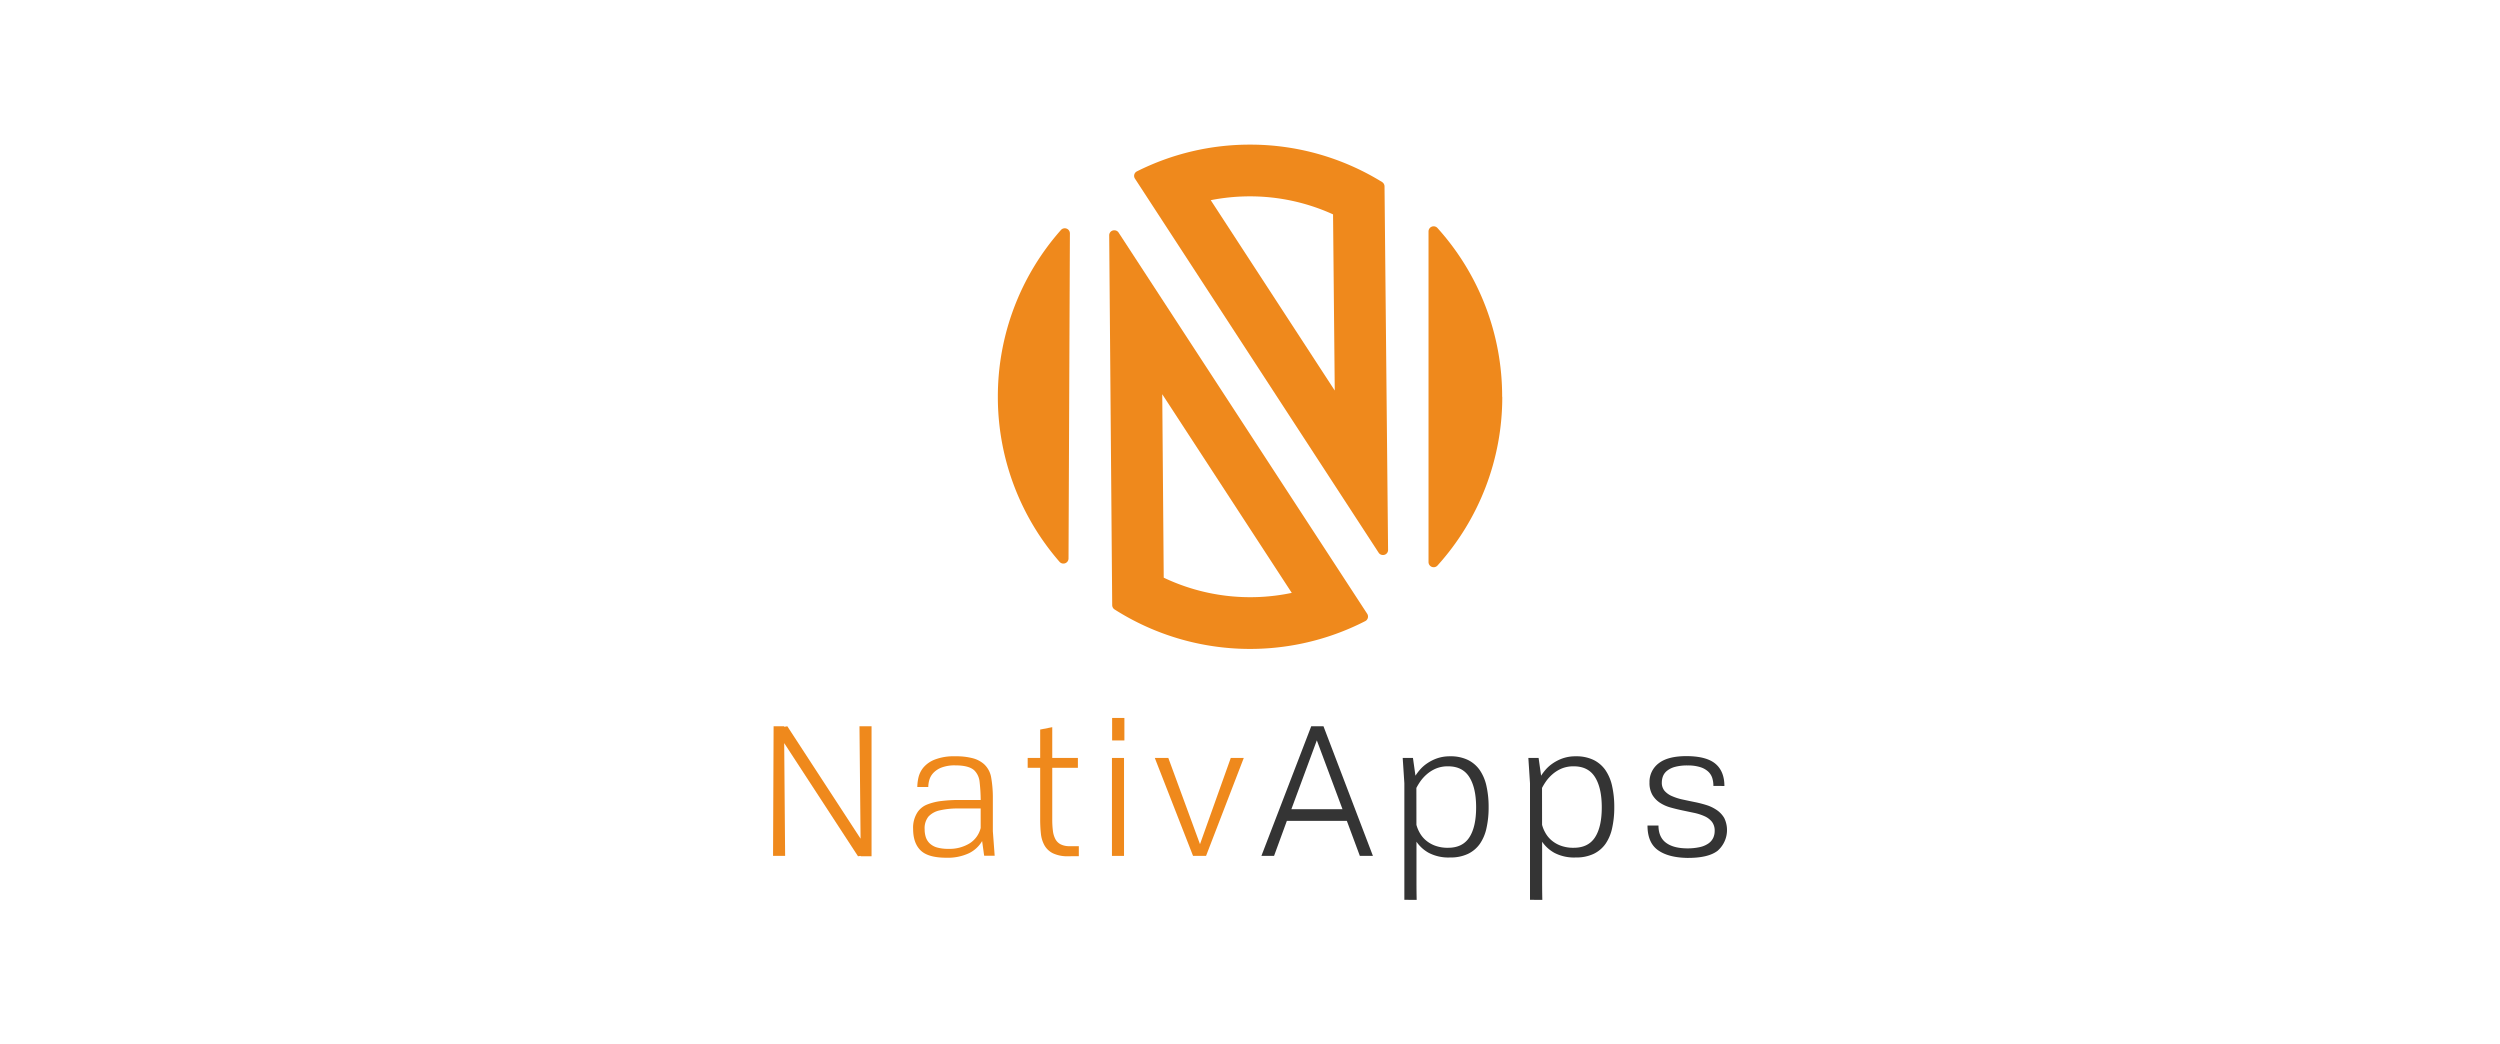 <svg id="Capa_1" data-name="Capa 1" xmlns="http://www.w3.org/2000/svg" viewBox="0 0 1000 417.78"><defs><style>.cls-1{fill:#ef891c;}.cls-2{fill:#343434;}</style></defs><title>NA</title><path class="cls-1" d="M600.86,158.71A100.46,100.46,0,0,0,575,91.22a2.05,2.05,0,0,0-3.59,1.36V224.84a2.06,2.06,0,0,0,3.59,1.37,100.49,100.49,0,0,0,25.91-67.5"/><path class="cls-1" d="M500,78.54a80.13,80.13,0,0,1,33.22,7.21l.68,70.46L484.3,80.07A81,81,0,0,1,500,78.54m0-20.69a100.52,100.52,0,0,0-45.22,10.69,2,2,0,0,0-.77,2.95l97.44,149.58a2,2,0,0,0,1.7.93,2,2,0,0,0,2.08-2.07L553.81,74.54a2.09,2.09,0,0,0-1-1.74A100.36,100.36,0,0,0,500,57.85"/><path class="cls-1" d="M399.14,158.71a100.37,100.37,0,0,0,24.66,66,2.05,2.05,0,0,0,3.61-1.33l.55-130a2.05,2.05,0,0,0-3.6-1.36,100.41,100.41,0,0,0-25.22,66.69"/><path class="cls-1" d="M464.9,157.69l51.81,79.46a80.59,80.59,0,0,1-51.22-6.08l-.59-73.38M445.76,92.12a2,2,0,0,0-2.08,2.07l1.2,147.87a2.08,2.08,0,0,0,.95,1.72,100.93,100.93,0,0,0,100.28,4.66,2.05,2.05,0,0,0,.76-2.94L447.45,93.05a2,2,0,0,0-1.69-.93"/><polygon class="cls-1" points="344.3 342.5 344.3 342.36 343.2 342.5 313.68 297.24 314.05 342.36 309.22 342.36 309.44 290.51 313.68 290.51 313.68 290.73 314.93 290.51 344.23 335.47 343.79 290.51 348.62 290.51 348.62 342.5 344.3 342.5"/><path class="cls-1" d="M393.66,342.28l-.81-5.86a12.3,12.3,0,0,1-5.27,4.87,19.9,19.9,0,0,1-9.08,1.8q-7.25,0-10.25-2.93t-3-8.57a11.28,11.28,0,0,1,1.83-6.81,8.42,8.42,0,0,1,3.85-3,22.75,22.75,0,0,1,5.71-1.39,58.84,58.84,0,0,1,7.21-.4h8.43a69,69,0,0,0-.44-7.25,7.54,7.54,0,0,0-2-4.47q-2.13-2.12-7.69-2.12a14.74,14.74,0,0,0-5.57.88,8.89,8.89,0,0,0-3.29,2.19,7,7,0,0,0-1.58,2.82,11.07,11.07,0,0,0-.4,2.75h-4.39a18.1,18.1,0,0,1,.47-3.81,9.83,9.83,0,0,1,2-4A11.34,11.34,0,0,1,374,303.8a20.78,20.78,0,0,1,8.05-1.28,26.06,26.06,0,0,1,7.15.8,11.12,11.12,0,0,1,4.43,2.35,9.43,9.43,0,0,1,2.85,5.38,47.15,47.15,0,0,1,.66,7.43v14l.73,9.81Zm-1.39-18.89q-5.2,0-9.34,0a31.41,31.41,0,0,0-7.07.77,8.64,8.64,0,0,0-4.47,2.46,7.43,7.43,0,0,0-1.53,5.09,10.21,10.21,0,0,0,.47,3.18,6.13,6.13,0,0,0,1.58,2.49,7.07,7.07,0,0,0,2.93,1.62,16.26,16.26,0,0,0,4.54.54,15.34,15.34,0,0,0,8.46-2.19,10.14,10.14,0,0,0,4.43-6.15Z"/><path class="cls-1" d="M427.35,342.5a13.52,13.52,0,0,1-6.15-1.17,7.94,7.94,0,0,1-3.41-3.19,12.13,12.13,0,0,1-1.43-4.68,52.81,52.81,0,0,1-.29-5.6V307.13h-5v-3.95h5V291.82l4.83-.95v12.31h10.26v3.95H420.9v20.73a35,35,0,0,0,.26,4.46,9.6,9.6,0,0,0,1,3.34,5,5,0,0,0,2.12,2.08,7.69,7.69,0,0,0,3.59.73h3.66v4Z"/><path class="cls-1" d="M444.78,303.18h4.83v39.18h-4.83Zm.07-16h4.91v9h-4.91Z"/><polygon class="cls-1" points="477.22 342.36 461.92 303.18 467.33 303.18 480 337.67 492.31 303.18 497.51 303.18 482.42 342.36 477.22 342.36"/><path class="cls-2" d="M543.94,342.36l-5.2-14h-24l-5.12,14h-5.06l19.93-51.85h4.9l19.78,51.85Zm-17.21-46.22-10.18,27.54H537Z"/><path class="cls-2" d="M561.74,359.93V313.28l-.66-10.1h4.1l1,7.1a21.37,21.37,0,0,1,1.73-2.31,14.35,14.35,0,0,1,2.85-2.56,17.1,17.1,0,0,1,4-2.05,15.49,15.49,0,0,1,5.31-.84,15.82,15.82,0,0,1,7.1,1.46,12.52,12.52,0,0,1,4.76,4.1,18,18,0,0,1,2.67,6.41,38.06,38.06,0,0,1,.85,8.39,37.47,37.47,0,0,1-.85,8.34,17.52,17.52,0,0,1-2.67,6.34,12.44,12.44,0,0,1-4.76,4,16.11,16.11,0,0,1-7.1,1.43,17.05,17.05,0,0,1-8.61-1.87,14.42,14.42,0,0,1-4.87-4.43v16q0,3.81.08,7.25Zm4.83-30a13.23,13.23,0,0,0,1.25,3.07,10.85,10.85,0,0,0,2.38,3,12,12,0,0,0,3.73,2.23,14.41,14.41,0,0,0,5.31.88q5.79,0,8.5-4.17t2.71-12q0-7.77-2.71-12.09t-8.5-4.32a12.19,12.19,0,0,0-5,.95,13.94,13.94,0,0,0-3.66,2.35,15.65,15.65,0,0,0-2.53,2.85,23.35,23.35,0,0,0-1.5,2.49Z"/><path class="cls-2" d="M612,359.93V313.28l-.66-10.1h4.1l1,7.1a21.08,21.08,0,0,1,1.72-2.31,14.71,14.71,0,0,1,2.86-2.56,17.1,17.1,0,0,1,4-2.05,15.45,15.45,0,0,1,5.31-.84,15.82,15.82,0,0,1,7.1,1.46,12.52,12.52,0,0,1,4.76,4.1,18,18,0,0,1,2.67,6.41,38.06,38.06,0,0,1,.85,8.39,37.47,37.47,0,0,1-.85,8.34,17.52,17.52,0,0,1-2.67,6.34,12.44,12.44,0,0,1-4.76,4,16.11,16.11,0,0,1-7.1,1.43,17,17,0,0,1-8.61-1.87,14.42,14.42,0,0,1-4.87-4.43v16q0,3.81.08,7.25Zm4.83-30a12.81,12.81,0,0,0,1.25,3.07,10.85,10.85,0,0,0,2.38,3,12,12,0,0,0,3.73,2.23,14.41,14.41,0,0,0,5.31.88q5.79,0,8.5-4.17t2.71-12q0-7.77-2.71-12.09t-8.5-4.32a12.19,12.19,0,0,0-5,.95,13.94,13.94,0,0,0-3.66,2.35,15.65,15.65,0,0,0-2.53,2.85,23.35,23.35,0,0,0-1.5,2.49Z"/><path class="cls-2" d="M685.36,314.38a10.61,10.61,0,0,0-.47-3.22,6,6,0,0,0-1.65-2.56,8.36,8.36,0,0,0-3.19-1.76,16.29,16.29,0,0,0-5-.66,18.58,18.58,0,0,0-5.08.58,8.72,8.72,0,0,0-3.19,1.58,5.2,5.2,0,0,0-1.61,2.2,7.16,7.16,0,0,0-.44,2.45,5,5,0,0,0,1.14,3.41,8.29,8.29,0,0,0,3,2.08A21.64,21.64,0,0,0,673,319.8c1.56.34,3.14.67,4.75,1a45.62,45.62,0,0,1,4.77,1.21,15.43,15.43,0,0,1,4.17,2,9.86,9.86,0,0,1,3,3.19A11,11,0,0,1,687,340.34q-3.81,2.9-12.23,2.82Q667.2,343,663.1,340T659,330.2h4.39q0,4.55,2.89,6.81c1.93,1.51,4.75,2.3,8.46,2.34a22.61,22.61,0,0,0,5.2-.51,9.69,9.69,0,0,0,3.44-1.46,5.69,5.69,0,0,0,1.91-2.24,6.51,6.51,0,0,0,.58-2.74,5.77,5.77,0,0,0-1.09-3.67,7.93,7.93,0,0,0-2.93-2.23,20.51,20.51,0,0,0-4.18-1.35l-4.76-1c-1.61-.34-3.2-.73-4.76-1.17a15.09,15.09,0,0,1-4.21-1.9,9.7,9.7,0,0,1-3-3.15A9.47,9.47,0,0,1,659.8,313a9.29,9.29,0,0,1,3.74-7.73q3.74-2.88,11.35-2.82c5.18.05,8.94,1.08,11.31,3.08s3.56,5,3.56,8.86Z"/></svg>